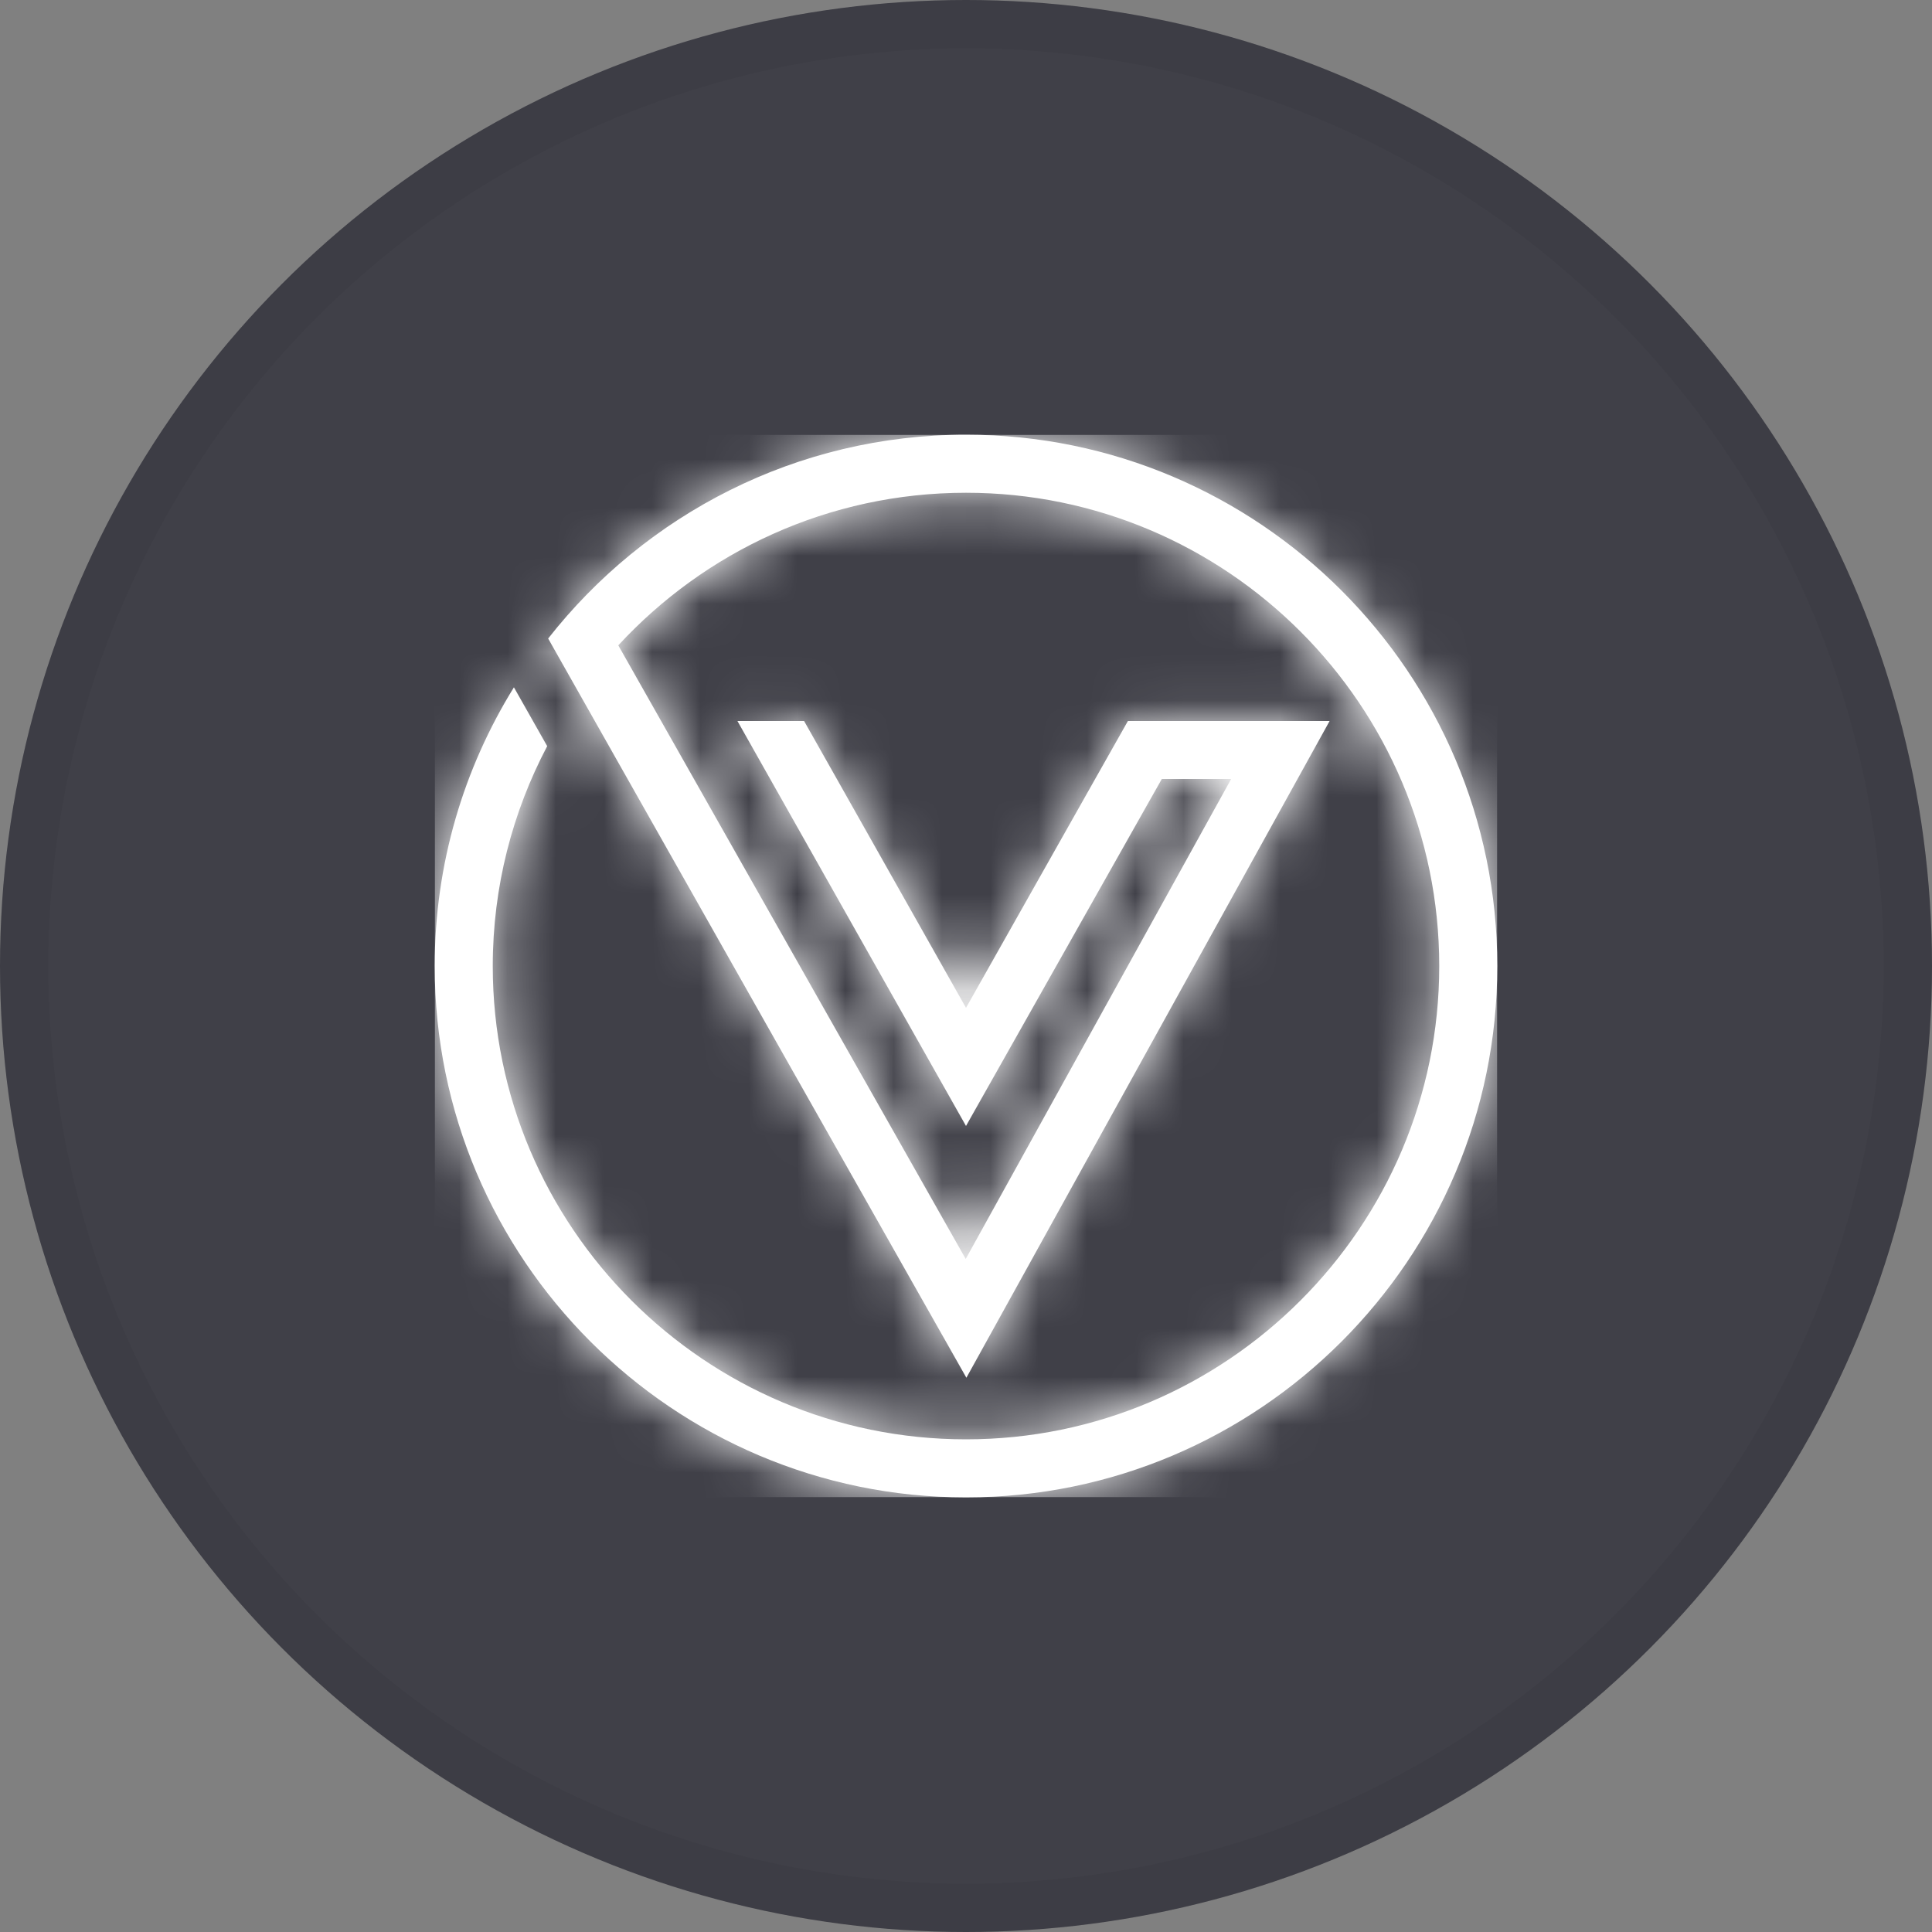 <svg width="40" height="40" viewBox="0 0 40 40" fill="none" xmlns="http://www.w3.org/2000/svg">
<rect x="0" y="0" width="40" height="40" fill="#808080" stroke="none"/>
<circle cx="20" cy="20" r="20" fill="#404048"/>
<g clip-path="url(#clip0_16525_14460)">
<path d="M11.349 13.22L16.232 21.855L20.008 28.525L27.528 14.928H23.352L22.674 16.128L20 20.866L17.326 16.128L16.648 14.928H15.268L20 23.312L24.054 16.128H25.49L19.994 26.065L12.801 13.361C14.593 11.42 17.156 10.202 20 10.202C25.403 10.202 29.798 14.599 29.798 20.001C29.798 25.403 25.401 29.8 20 29.8C14.598 29.8 10.202 25.403 10.202 20.001C10.202 18.357 10.612 16.81 11.329 15.448L10.64 14.23C9.601 15.91 9 17.886 9 20.001C9 26.067 13.934 31.002 20 31.002C26.066 31.002 31 26.067 31 20.001C31 13.935 26.066 9 20 9C16.49 9 13.363 10.653 11.349 13.22Z" fill="white"/>
<mask id="mask0_16525_14460" style="mask-type:luminance" maskUnits="userSpaceOnUse" x="9" y="9" width="22" height="23">
<path d="M11.349 13.22L16.232 21.855L20.008 28.525L27.528 14.928H23.352L22.674 16.128L20 20.866L17.326 16.128L16.648 14.928H15.268L20 23.312L24.054 16.128H25.49L19.994 26.065L12.801 13.361C14.593 11.42 17.156 10.202 20 10.202C25.403 10.202 29.798 14.599 29.798 20.001C29.798 25.403 25.401 29.8 20 29.8C14.598 29.8 10.202 25.403 10.202 20.001C10.202 18.357 10.612 16.81 11.329 15.448L10.64 14.23C9.601 15.91 9 17.886 9 20.001C9 26.067 13.934 31.002 20 31.002C26.066 31.002 31 26.067 31 20.001C31 13.935 26.066 9 20 9C16.49 9 13.363 10.653 11.349 13.22Z" fill="white"/>
</mask>
<g mask="url(#mask0_16525_14460)">
<path d="M31 9H9V31H31V9Z" fill="white"/>
</g>
</g>
<circle cx="20" cy="20" r="19.5" stroke="black" stroke-opacity="0.05"/>
<defs>
<clipPath id="clip0_16525_14460">
<rect width="22" height="22" fill="white" transform="translate(9 9)"/>
</clipPath>
</defs>
</svg>

